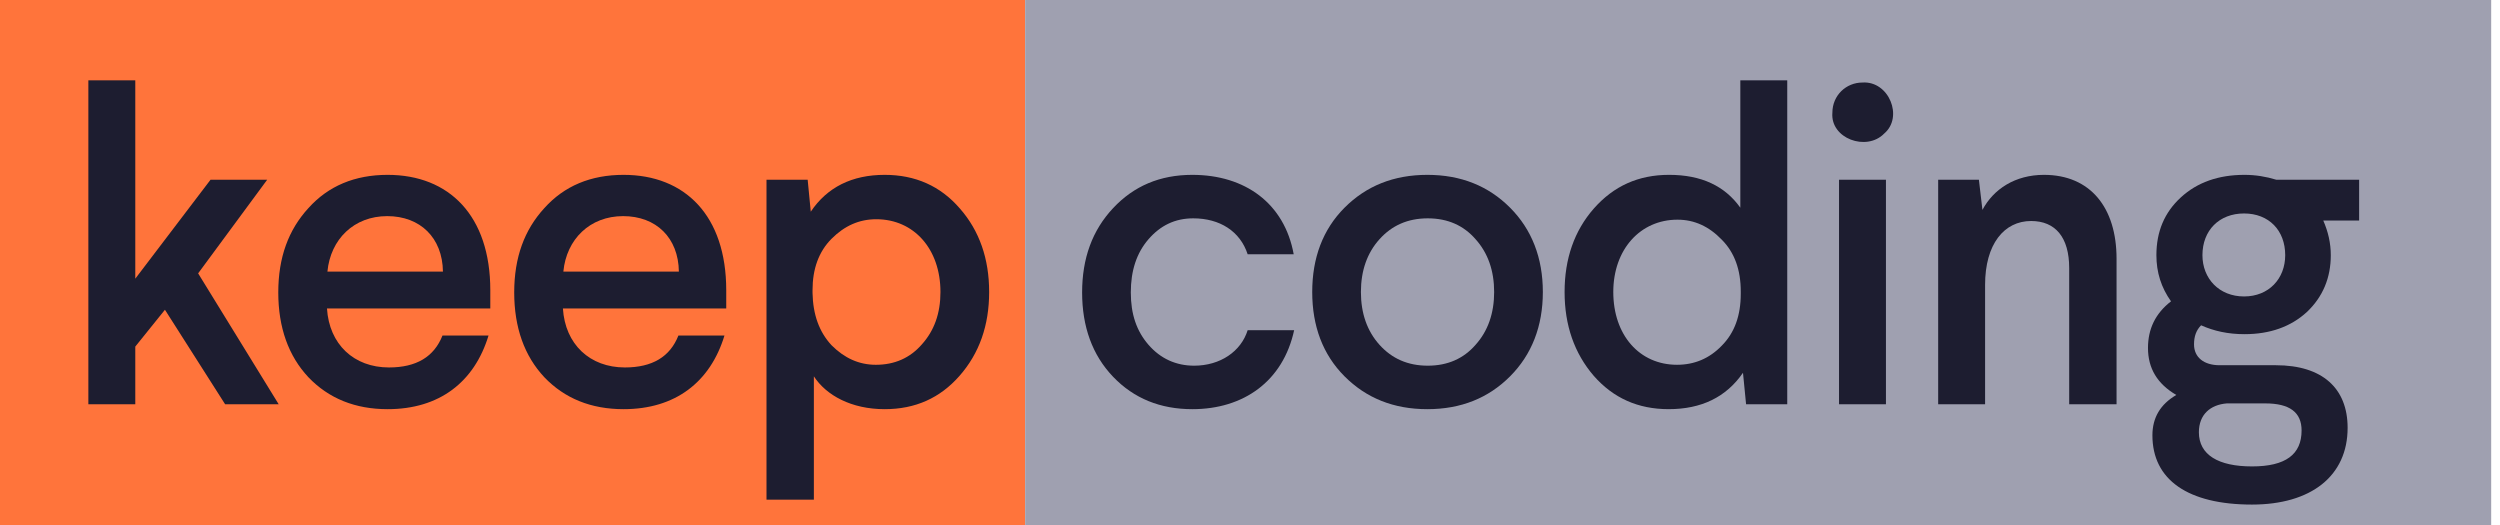 <svg xmlns="http://www.w3.org/2000/svg" width="238" height="50" viewBox="0 0 238 50" fill="none"><path d="M97.593 0H0V50H97.593V0Z" fill="#FF743B"></path><path d="M237.161 0H97.594V50H237.161V0Z" fill="#9FA0B0"></path><path d="M12.879 7.647V26.531L20.043 17.11H25.437L18.863 26.024L26.532 38.487H21.433L15.702 29.489L12.879 32.995V38.487H8.412V7.647H12.879Z" fill="#1D1D30"></path><path d="M46.677 27.631V29.363H31.128C31.338 32.785 33.698 34.982 37.027 34.982C39.64 34.982 41.325 33.968 42.126 31.94H46.509C45.16 36.376 41.831 38.953 36.901 38.953C33.825 38.953 31.296 37.939 29.358 35.911C27.461 33.883 26.492 31.179 26.492 27.842C26.492 24.504 27.461 21.885 29.358 19.815C31.254 17.702 33.782 16.646 36.901 16.646C42.758 16.646 46.677 20.533 46.677 27.631ZM31.17 25.856H42.168C42.126 22.645 40.019 20.575 36.859 20.575C33.698 20.575 31.465 22.772 31.17 25.856Z" fill="#1D1D30"></path><path d="M69.138 27.631V29.363H53.589C53.799 32.785 56.159 34.982 59.488 34.982C62.101 34.982 63.786 33.968 64.587 31.94H68.97C67.621 36.376 64.292 38.953 59.362 38.953C56.285 38.953 53.757 37.939 51.819 35.911C49.922 33.883 48.953 31.179 48.953 27.842C48.953 24.504 49.922 21.885 51.819 19.815C53.715 17.702 56.243 16.646 59.362 16.646C65.219 16.646 69.138 20.533 69.138 27.631ZM53.631 25.856H64.629C64.587 22.645 62.48 20.575 59.32 20.575C56.159 20.575 53.926 22.772 53.631 25.856Z" fill="#1D1D30"></path><path d="M91.386 19.857C93.24 21.969 94.167 24.631 94.167 27.799C94.167 30.968 93.24 33.63 91.344 35.784C89.49 37.897 87.13 38.953 84.222 38.953C81.062 38.953 78.66 37.643 77.48 35.827V47.571H72.971V17.111H76.89L77.185 20.153C78.744 17.829 81.104 16.646 84.222 16.646C87.13 16.646 89.532 17.702 91.386 19.857ZM79.165 22.73C77.943 23.955 77.353 25.603 77.353 27.631V27.884C77.395 29.954 77.985 31.602 79.165 32.869C80.387 34.094 81.778 34.728 83.379 34.728C85.149 34.728 86.624 34.094 87.762 32.785C88.942 31.475 89.532 29.827 89.532 27.799C89.532 23.701 87.003 20.871 83.421 20.871C81.778 20.871 80.387 21.505 79.165 22.73Z" fill="#1D1D30"></path><path d="M123.161 24.209H118.778C118.062 22.012 116.123 20.786 113.595 20.786C111.867 20.786 110.476 21.462 109.339 22.772C108.201 24.082 107.653 25.772 107.653 27.842C107.653 29.912 108.201 31.517 109.339 32.827C110.476 34.137 111.951 34.813 113.679 34.813C116.165 34.813 118.146 33.461 118.778 31.433H123.203C122.149 36.291 118.399 38.953 113.51 38.953C110.476 38.953 107.948 37.939 105.967 35.869C103.987 33.799 103.018 31.095 103.018 27.842C103.018 24.589 103.987 21.927 105.967 19.815C107.948 17.702 110.434 16.646 113.51 16.646C118.525 16.646 122.276 19.35 123.161 24.209Z" fill="#1D1D30"></path><path d="M135.88 16.646C139.083 16.646 141.696 17.702 143.76 19.773C145.825 21.843 146.879 24.547 146.879 27.799C146.879 31.053 145.825 33.756 143.76 35.827C141.696 37.897 139.083 38.953 135.88 38.953C132.678 38.953 130.065 37.897 128 35.827C125.935 33.756 124.924 31.053 124.924 27.799C124.924 24.547 125.935 21.843 128 19.773C130.065 17.702 132.678 16.646 135.88 16.646ZM135.922 20.786C134.026 20.786 132.509 21.462 131.329 22.772C130.149 24.082 129.559 25.772 129.559 27.799C129.559 29.827 130.149 31.517 131.329 32.827C132.509 34.137 134.026 34.813 135.922 34.813C137.819 34.813 139.336 34.137 140.473 32.827C141.653 31.517 142.243 29.827 142.243 27.799C142.243 25.772 141.653 24.082 140.473 22.772C139.336 21.462 137.819 20.786 135.922 20.786Z" fill="#1D1D30"></path><path d="M170.146 7.647V38.487H166.227L165.932 35.488C164.33 37.812 161.97 38.952 158.852 38.952C155.944 38.952 153.585 37.896 151.73 35.784C149.876 33.629 148.949 30.967 148.949 27.799C148.949 24.63 149.876 21.969 151.73 19.856C153.627 17.702 155.987 16.645 158.894 16.645C161.97 16.645 164.204 17.702 165.679 19.772V7.647H170.146ZM153.585 27.799C153.585 31.897 156.071 34.727 159.653 34.727C161.296 34.727 162.729 34.136 163.909 32.911C165.131 31.686 165.721 30.038 165.721 27.968V27.757C165.721 25.686 165.131 24.039 163.909 22.814C162.687 21.546 161.296 20.913 159.695 20.913C156.155 20.913 153.585 23.743 153.585 27.799Z" fill="#1D1D30"></path><path d="M179.373 12.716C177.688 14.448 174.232 13.18 174.443 10.73C174.443 9.082 175.749 7.857 177.308 7.857C179.837 7.688 181.227 11.152 179.373 12.716ZM179.542 17.109V38.487H175.075V17.109H179.542Z" fill="#1D1D30"></path><path d="M201.496 24.631V38.488H196.987V25.518C196.987 22.603 195.681 21.04 193.363 21.04C190.793 21.04 188.98 23.237 188.98 27.124V38.488H184.514V17.111H188.391L188.728 19.984C189.781 17.998 191.846 16.646 194.585 16.646C199.01 16.646 201.496 19.773 201.496 24.631Z" fill="#1D1D30"></path><path d="M224.589 17.111V20.998H221.176C221.639 22.054 221.892 23.152 221.892 24.293C221.892 26.448 221.134 28.264 219.617 29.701C218.1 31.095 216.119 31.813 213.675 31.813C212.116 31.813 210.767 31.517 209.545 30.968C209.082 31.433 208.871 32.024 208.871 32.785C208.871 34.01 209.798 34.77 211.315 34.77H216.667C221.091 34.77 223.493 36.967 223.493 40.727C223.493 45.332 219.996 48.036 214.391 48.036C208.281 48.036 204.91 45.67 204.91 41.446C204.91 39.756 205.668 38.488 207.185 37.601C205.373 36.545 204.488 35.066 204.488 33.123C204.488 31.306 205.205 29.827 206.68 28.687C205.752 27.377 205.289 25.941 205.289 24.293C205.289 22.054 206.047 20.237 207.607 18.801C209.166 17.364 211.189 16.646 213.675 16.646C214.728 16.646 215.74 16.815 216.709 17.111H224.589ZM211.989 38.404C210.43 38.53 209.334 39.46 209.334 41.15C209.334 43.304 211.189 44.403 214.391 44.403C217.594 44.403 219.111 43.262 219.111 40.981C219.111 39.249 217.973 38.404 215.655 38.404H211.989ZM209.672 24.293C209.672 26.532 211.273 28.222 213.633 28.222C215.992 28.222 217.552 26.532 217.552 24.293C217.552 21.927 215.992 20.322 213.633 20.322C211.273 20.322 209.672 21.927 209.672 24.293Z" fill="#1D1D30"></path></svg>